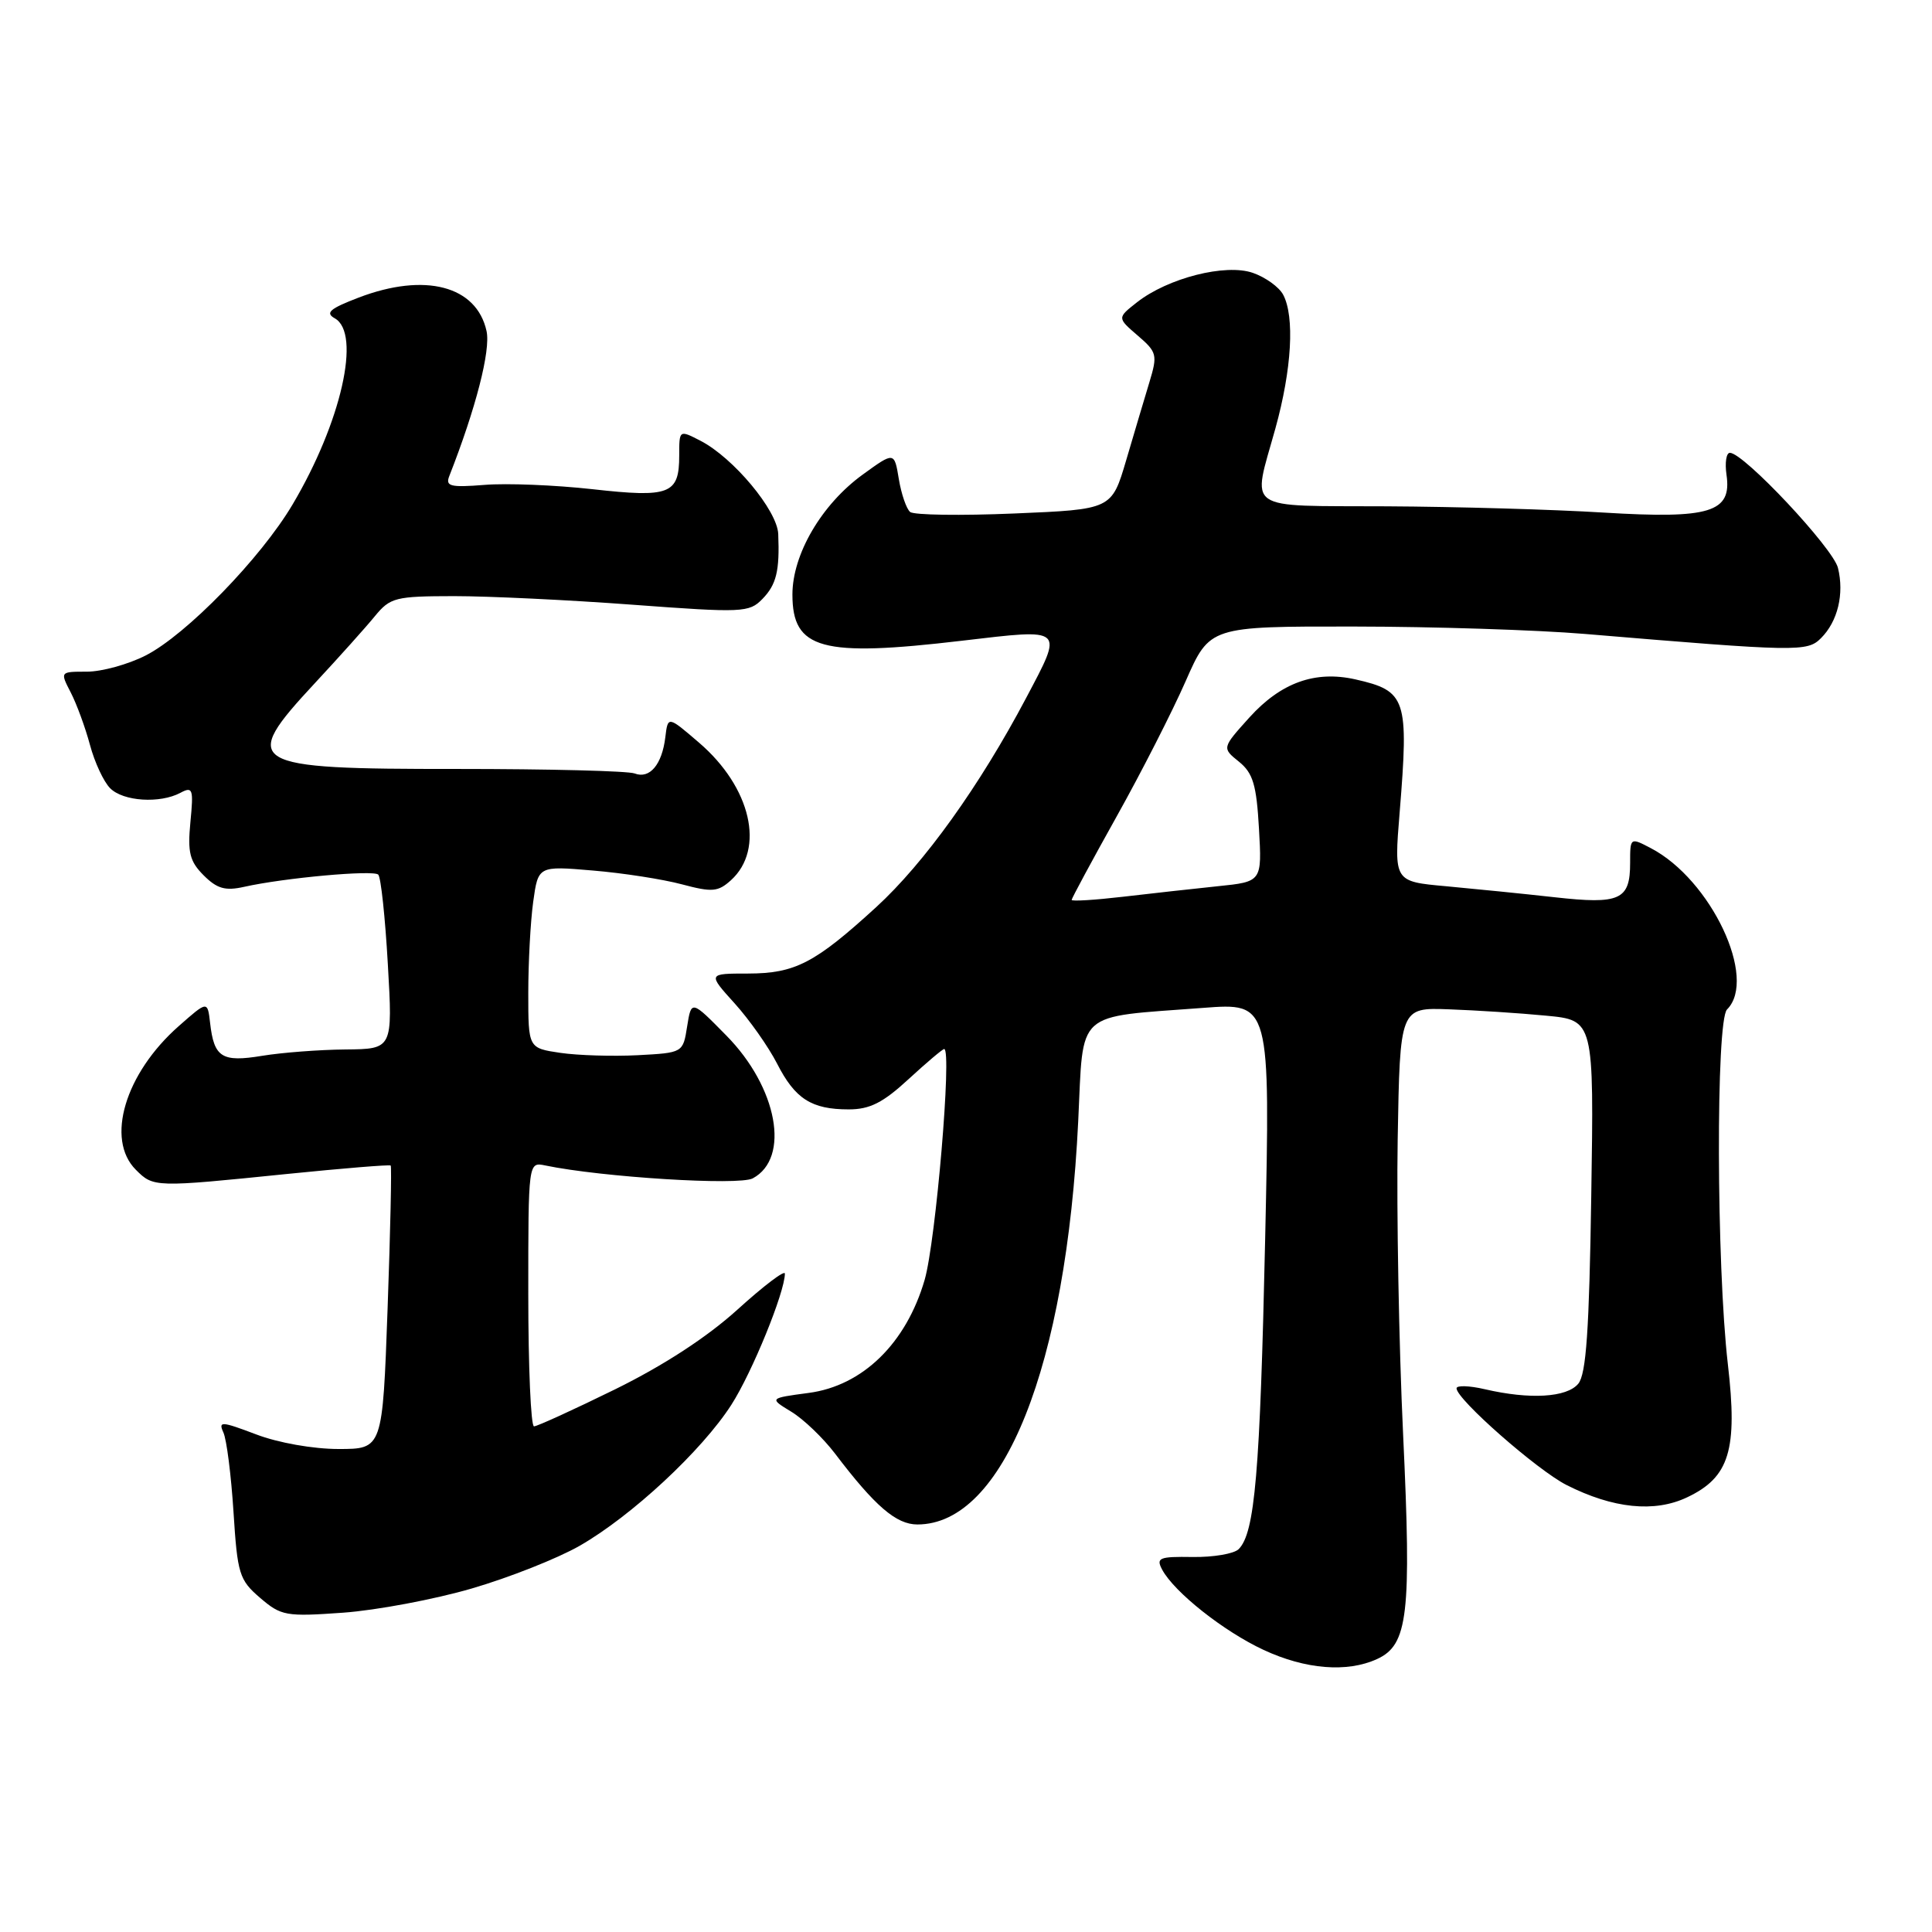 <?xml version="1.0" encoding="UTF-8" standalone="no"?>
<!DOCTYPE svg PUBLIC "-//W3C//DTD SVG 1.1//EN" "http://www.w3.org/Graphics/SVG/1.1/DTD/svg11.dtd" >
<svg xmlns="http://www.w3.org/2000/svg" xmlns:xlink="http://www.w3.org/1999/xlink" version="1.1" viewBox="0 0 256 256">
 <g >
 <path fill="currentColor"
d=" M 182.45 219.84 C 186.58 217.96 187.04 213.97 185.92 190.08 C 185.36 178.21 185.04 160.62 185.20 151.00 C 185.50 133.50 185.50 133.50 192.00 133.74 C 195.57 133.87 201.36 134.24 204.85 134.58 C 211.21 135.18 211.21 135.18 210.85 158.44 C 210.58 176.27 210.18 182.08 209.13 183.35 C 207.61 185.18 202.72 185.47 196.75 184.08 C 194.69 183.60 193.00 183.55 193.00 183.96 C 193.00 185.41 203.69 194.80 207.57 196.77 C 213.73 199.89 219.24 200.46 223.56 198.40 C 229.16 195.75 230.27 192.13 228.95 180.76 C 227.43 167.65 227.35 135.25 228.84 133.76 C 232.92 129.68 226.72 116.55 218.75 112.39 C 216.01 110.95 216.00 110.96 216.00 114.35 C 216.00 119.25 214.66 119.86 206.00 118.89 C 201.88 118.43 195.40 117.78 191.61 117.43 C 184.71 116.81 184.71 116.81 185.46 107.66 C 186.69 92.55 186.35 91.55 179.59 90.02 C 174.26 88.82 169.73 90.45 165.55 95.07 C 161.91 99.11 161.91 99.11 164.17 100.93 C 166.03 102.44 166.49 103.98 166.82 109.79 C 167.22 116.83 167.22 116.83 161.36 117.43 C 158.14 117.77 152.46 118.39 148.75 118.83 C 145.04 119.26 142.00 119.45 142.00 119.24 C 142.00 119.04 144.68 114.06 147.96 108.19 C 151.25 102.31 155.36 94.24 157.11 90.25 C 160.30 83.00 160.30 83.00 179.40 83.02 C 189.90 83.03 203.68 83.47 210.00 84.00 C 238.17 86.36 239.47 86.39 241.29 84.56 C 243.51 82.35 244.39 78.70 243.54 75.25 C 242.89 72.62 231.05 60.00 229.22 60.00 C 228.74 60.00 228.54 61.31 228.77 62.91 C 229.50 67.89 226.60 68.78 212.50 67.92 C 205.90 67.51 192.96 67.14 183.75 67.09 C 164.59 66.99 165.91 67.91 169.00 56.76 C 171.17 48.93 171.57 41.94 170.02 39.04 C 169.48 38.03 167.68 36.74 166.02 36.16 C 162.40 34.89 154.75 36.84 150.65 40.06 C 148.03 42.12 148.03 42.12 150.75 44.46 C 153.31 46.66 153.40 47.02 152.30 50.65 C 151.66 52.77 150.27 57.42 149.22 61.00 C 147.30 67.50 147.30 67.50 134.40 68.04 C 127.31 68.34 121.10 68.25 120.60 67.84 C 120.11 67.44 119.43 65.47 119.10 63.48 C 118.50 59.85 118.50 59.85 114.32 62.88 C 108.87 66.83 105.00 73.44 105.00 78.78 C 105.00 86.05 108.84 87.10 127.46 84.90 C 141.18 83.29 140.94 83.07 135.96 92.50 C 129.81 104.13 122.49 114.35 116.10 120.20 C 107.99 127.62 105.35 128.99 99.13 129.00 C 93.77 129.00 93.77 129.00 97.34 132.95 C 99.31 135.13 101.83 138.72 102.96 140.92 C 105.35 145.61 107.52 147.00 112.46 147.00 C 115.25 147.00 117.00 146.12 120.38 143.00 C 122.77 140.80 124.90 139.00 125.11 139.00 C 126.16 139.00 124.00 164.48 122.52 169.59 C 120.07 178.00 114.30 183.63 107.15 184.57 C 101.91 185.27 101.91 185.27 104.85 187.06 C 106.47 188.04 109.07 190.54 110.64 192.60 C 115.94 199.58 118.75 202.00 121.56 202.00 C 132.96 202.00 141.29 181.11 142.87 148.54 C 143.59 133.66 142.28 134.85 159.41 133.55 C 168.32 132.87 168.32 132.87 167.64 164.18 C 166.96 195.18 166.28 203.12 164.13 205.27 C 163.52 205.88 160.78 206.35 158.04 206.31 C 153.59 206.24 153.16 206.42 153.99 207.98 C 155.59 210.97 162.14 216.16 167.43 218.62 C 172.97 221.20 178.49 221.65 182.45 219.84 Z  M 62.49 210.49 C 67.44 209.05 73.88 206.50 76.80 204.83 C 83.68 200.89 93.00 192.23 96.91 186.14 C 99.66 181.86 104.00 171.21 104.00 168.76 C 104.00 168.25 101.19 170.38 97.75 173.50 C 93.72 177.16 87.95 180.92 81.51 184.09 C 76.01 186.79 71.17 189.00 70.76 189.00 C 70.34 189.00 70.00 181.12 70.00 171.48 C 70.00 153.96 70.00 153.96 72.25 154.43 C 79.76 155.99 97.91 157.12 99.74 156.14 C 104.75 153.46 103.03 144.09 96.24 137.21 C 91.61 132.50 91.61 132.50 91.05 136.00 C 90.50 139.50 90.50 139.50 84.50 139.82 C 81.20 139.99 76.59 139.85 74.25 139.51 C 70.00 138.88 70.00 138.88 70.00 131.58 C 70.00 127.56 70.29 122.13 70.65 119.51 C 71.31 114.73 71.31 114.73 78.56 115.35 C 82.55 115.68 87.86 116.51 90.36 117.18 C 94.37 118.25 95.14 118.18 96.85 116.64 C 101.41 112.51 99.52 104.32 92.63 98.41 C 88.50 94.86 88.50 94.86 88.16 97.68 C 87.72 101.32 86.09 103.25 84.10 102.49 C 83.23 102.15 72.64 101.89 60.56 101.89 C 32.61 101.91 31.66 101.34 41.75 90.49 C 44.91 87.09 48.48 83.11 49.67 81.65 C 51.71 79.17 52.38 79.00 60.17 78.99 C 64.75 78.99 75.40 79.50 83.84 80.13 C 98.38 81.21 99.27 81.17 101.01 79.38 C 102.88 77.47 103.32 75.65 103.12 70.75 C 102.98 67.62 97.18 60.66 92.83 58.41 C 90.00 56.95 90.00 56.95 90.00 60.35 C 90.00 65.49 88.77 65.97 78.50 64.82 C 73.55 64.27 67.12 64.01 64.21 64.25 C 59.68 64.61 59.00 64.44 59.53 63.09 C 63.06 54.10 65.03 46.42 64.47 43.87 C 63.15 37.87 56.31 36.08 47.53 39.43 C 43.69 40.90 43.06 41.45 44.36 42.18 C 47.90 44.16 45.21 55.99 38.76 66.86 C 34.55 73.97 24.66 84.13 19.29 86.86 C 16.97 88.04 13.48 89.00 11.51 89.00 C 7.95 89.00 7.95 89.00 9.37 91.75 C 10.15 93.26 11.30 96.39 11.92 98.70 C 12.54 101.02 13.75 103.61 14.60 104.45 C 16.33 106.19 21.20 106.50 23.91 105.05 C 25.54 104.18 25.66 104.53 25.23 108.93 C 24.84 112.97 25.14 114.14 26.99 115.99 C 28.76 117.76 29.85 118.07 32.35 117.51 C 37.66 116.32 49.46 115.25 50.12 115.89 C 50.47 116.23 51.04 121.56 51.39 127.75 C 52.04 139.00 52.04 139.00 45.77 139.06 C 42.32 139.09 37.36 139.47 34.74 139.90 C 29.40 140.78 28.36 140.13 27.84 135.55 C 27.50 132.60 27.50 132.60 23.69 135.96 C 16.57 142.23 13.96 150.96 18.00 155.00 C 20.34 157.34 20.46 157.35 38.00 155.56 C 45.42 154.81 51.62 154.30 51.77 154.44 C 51.91 154.58 51.73 163.09 51.36 173.35 C 50.69 192.00 50.69 192.00 44.85 192.00 C 41.51 192.00 36.85 191.18 33.93 190.06 C 29.33 188.32 28.91 188.29 29.60 189.81 C 30.03 190.74 30.63 195.48 30.94 200.34 C 31.46 208.57 31.70 209.35 34.46 211.72 C 37.26 214.12 37.88 214.23 45.46 213.69 C 49.88 213.37 57.55 211.93 62.49 210.49 Z "/>
</g>
</svg>